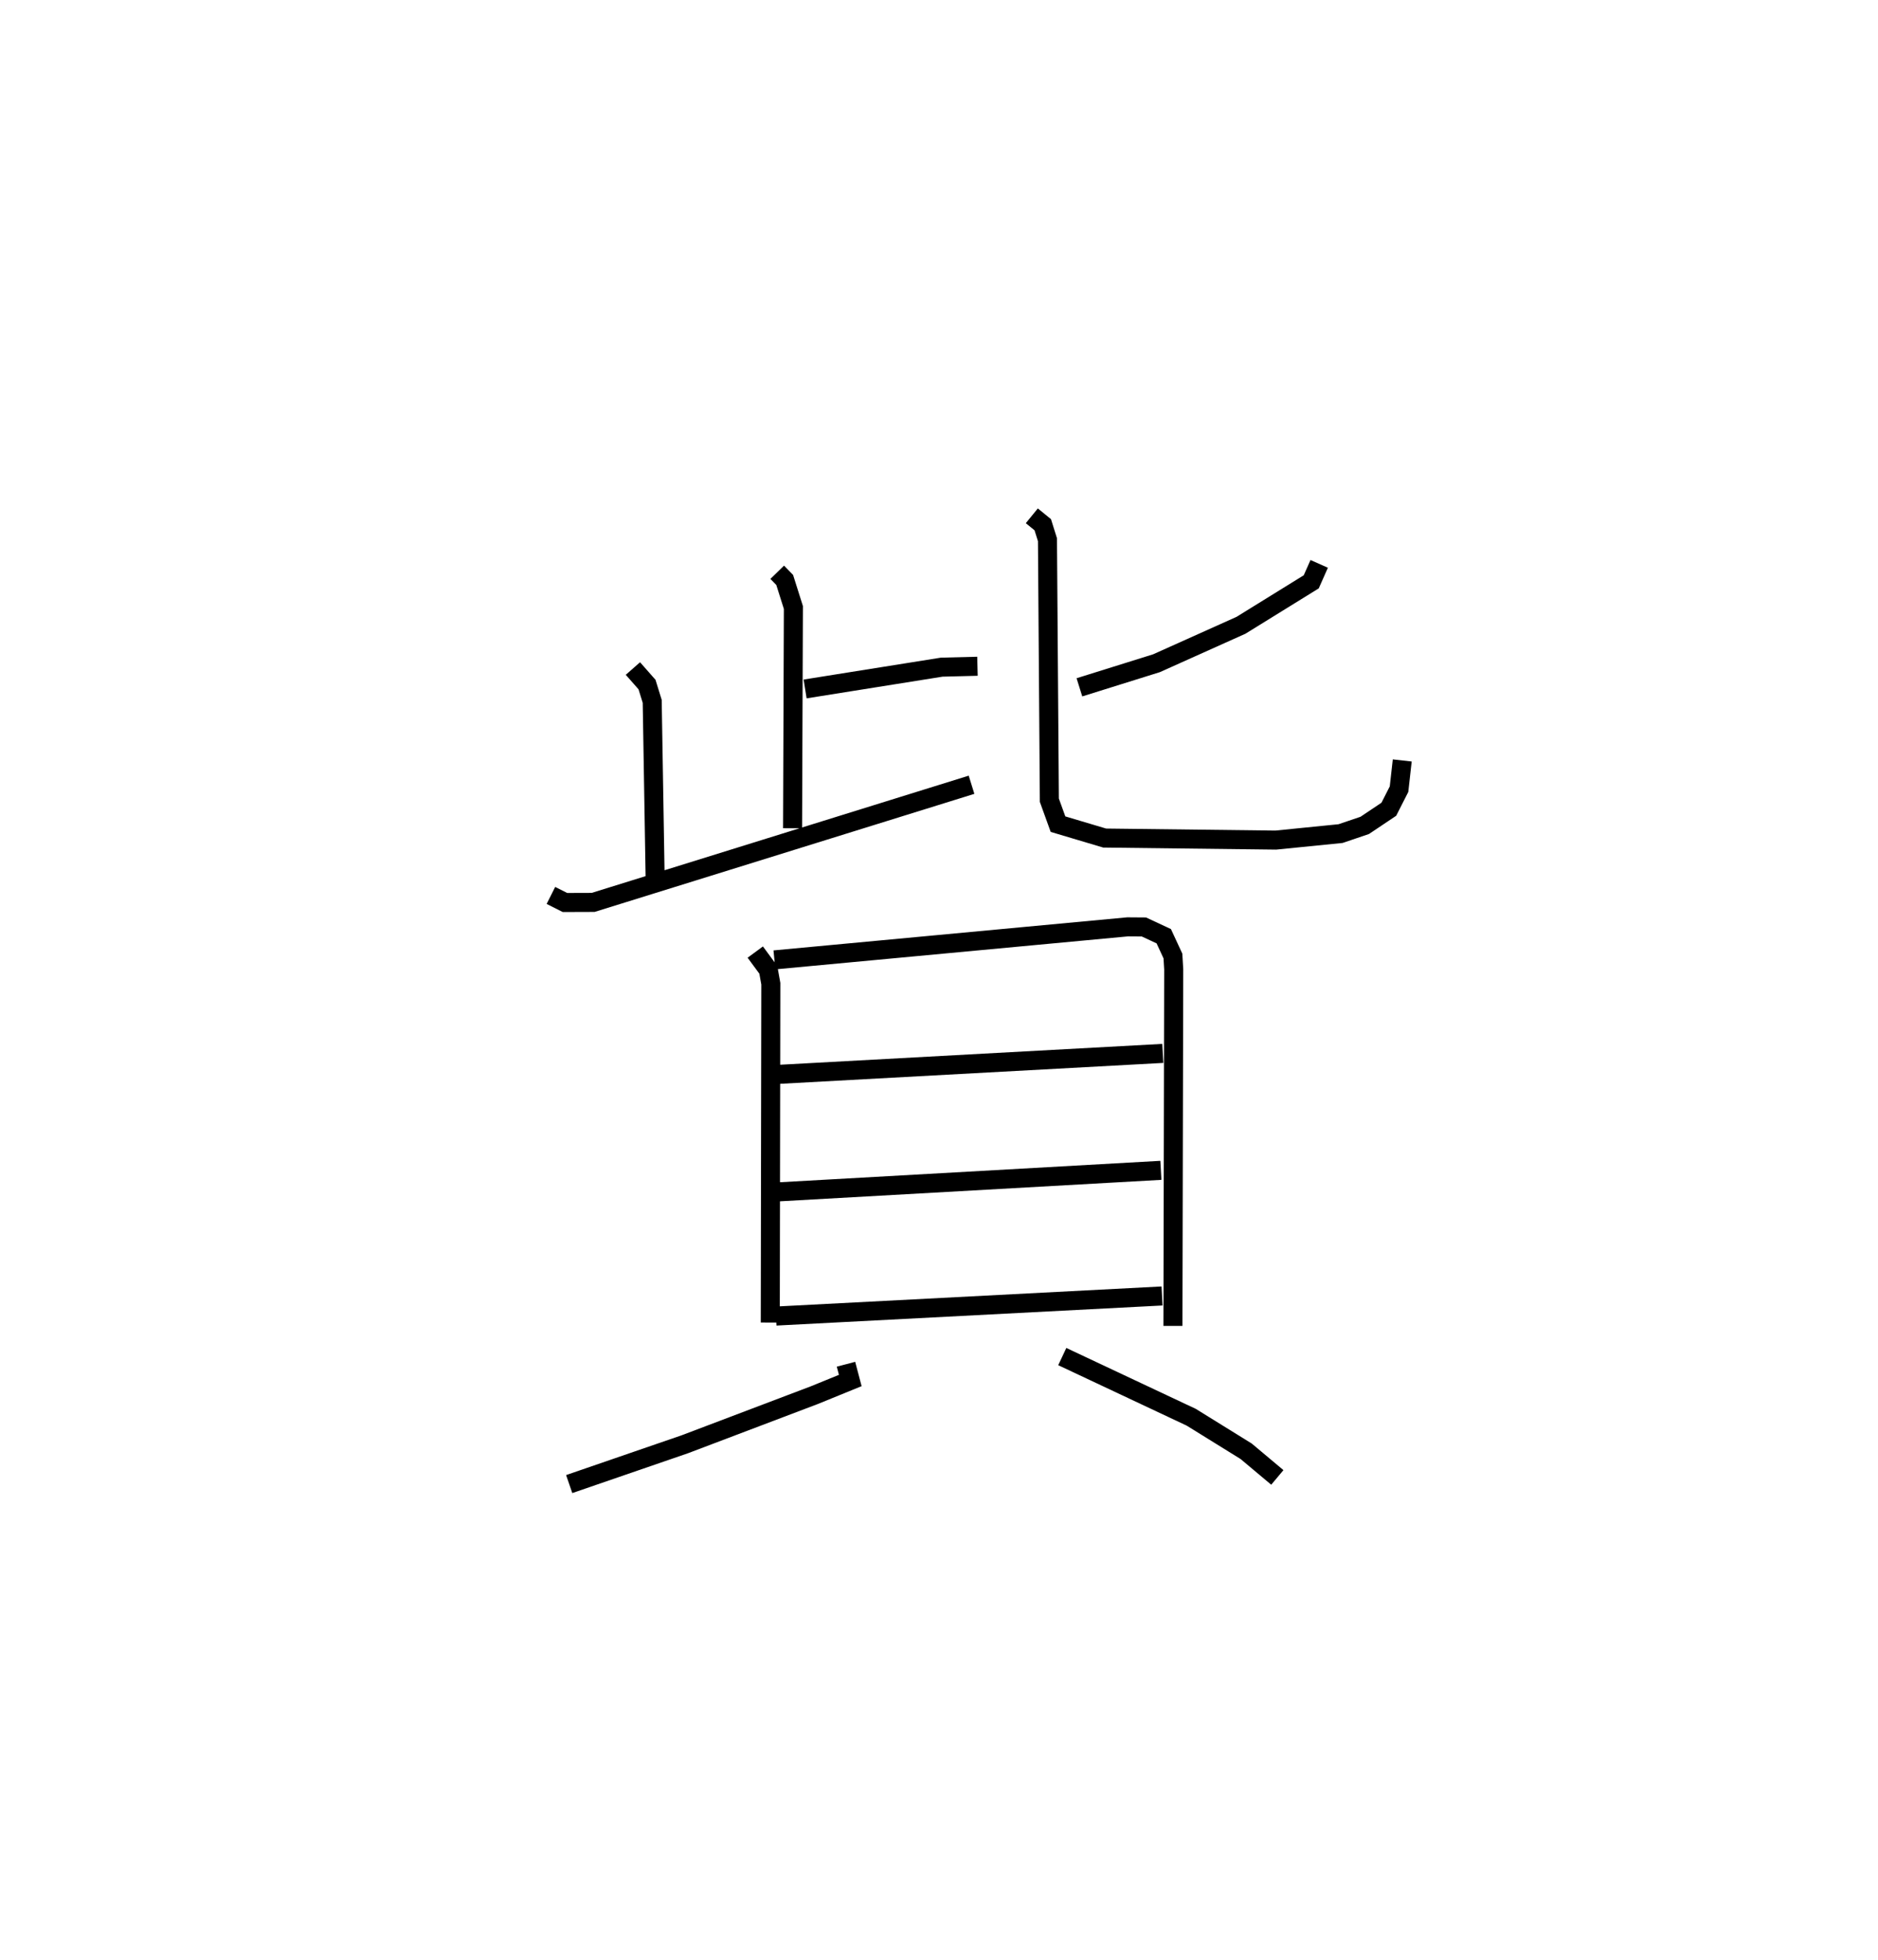 <?xml version="1.0" encoding="utf-8" ?>
<svg baseProfile="full" height="102.954" version="1.1" width="98.685" xmlns="http://www.w3.org/2000/svg" xmlns:ev="http://www.w3.org/2001/xml-events" xmlns:xlink="http://www.w3.org/1999/xlink"><defs /><rect fill="white" height="102.954" width="98.685" x="0" y="0" /><path d="M25,25 m0.0,0.0 m15.841,5.058 l0.393,0.404 0.457,1.446 l-0.043,11.595 m0.659,-7.316 l7.179,-1.145 1.877,-0.047 m-18.105,0.119 l0.741,0.842 0.273,0.881 l0.156,9.398 m-5.479,0.797 l0.738,0.371 1.483,-0.005 l19.882,-6.179 m18.269,-11.602 l-0.418,0.943 -3.692,2.283 l-4.441,1.993 -4.049,1.265 m-2.501,-9.009 l0.575,0.469 0.247,0.787 l0.099,13.682 0.455,1.258 l2.451,0.73 8.994,0.107 l3.402,-0.341 1.271,-0.431 l1.266,-0.848 0.536,-1.055 l0.169,-1.508 m-33.997,10.065 l0.686,0.932 0.131,0.731 l-0.029,17.795 m0.217,-19.048 l18.56,-1.735 0.857,0.006 l1.043,0.486 0.482,1.04 l0.041,0.703 -0.041,18.725 m-20.744,-13.211 l20.212,-1.102 m-20.189,7.272 l20.088,-1.13 m-20.226,7.654 l20.287,-1.055 m-16.608,3.586 l0.225,0.854 -1.892,0.771 l-6.799,2.577 -6.079,2.092 m25.91,-6.697 l6.777,3.187 2.885,1.787 l1.639,1.374 " fill="none" stroke="black" stroke-width="1" /></svg>